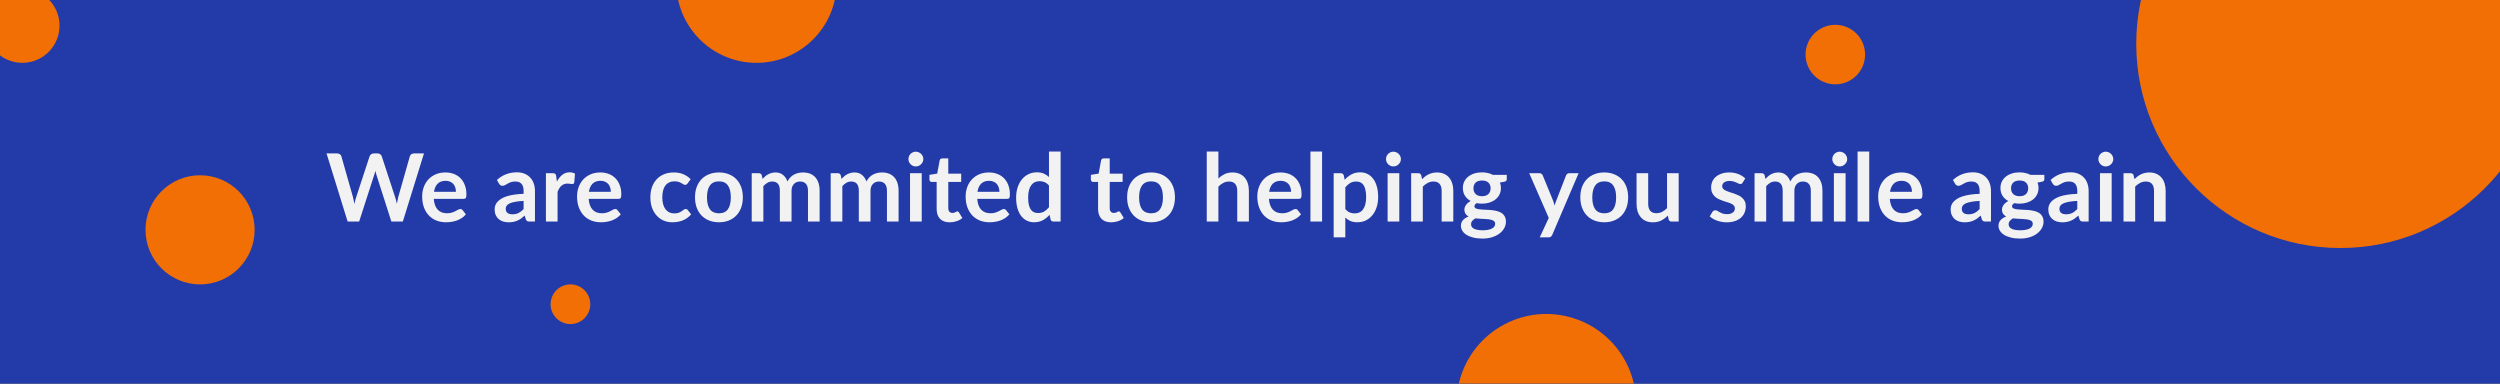 <svg width="1512" height="232" viewBox="0 0 1512 232" fill="none" xmlns="http://www.w3.org/2000/svg">
<rect x="0" y="0" width="1512" height="232" fill="#333333" stroke="none"/>
<g clip-path="url(#clip0_226_930)">
<rect width="1512" height="232" fill="#233BA9"/>
<circle cx="1415.5" cy="26.5" r="123.5" fill="#F16F04"/>
<circle cx="121" cy="139" r="33" fill="#F16F04"/>
<circle cx="457.5" cy="-10.5" r="48.5" fill="#F16F04"/>
<circle cx="1110" cy="33" r="18" fill="#F16F04"/>
<circle cx="13.5" cy="15.5" r="22.5" fill="#F16F04"/>
<circle cx="935.216" cy="244.216" r="54.322" transform="rotate(-25.057 935.216 244.216)" fill="#F16F04"/>
<path d="M256.423 92.789L243.626 134H236.701L227.695 105.842C227.448 105.158 227.22 104.322 227.011 103.334C226.897 103.809 226.783 104.255 226.669 104.673C226.555 105.091 226.431 105.481 226.298 105.842L217.207 134H210.253L197.485 92.789H203.897C204.562 92.789 205.113 92.951 205.55 93.273C206.006 93.578 206.31 93.996 206.462 94.528L213.473 119.18C213.625 119.788 213.768 120.453 213.901 121.175C214.053 121.878 214.205 122.619 214.357 123.398C214.509 122.6 214.67 121.849 214.841 121.146C215.031 120.443 215.231 119.788 215.44 119.18L223.534 94.528C223.686 94.091 223.98 93.692 224.417 93.331C224.873 92.969 225.424 92.789 226.07 92.789H228.322C228.987 92.789 229.528 92.951 229.946 93.273C230.364 93.597 230.678 94.014 230.887 94.528L238.952 119.18C239.351 120.358 239.712 121.716 240.035 123.255C240.282 121.754 240.558 120.396 240.862 119.18L247.873 94.528C247.987 94.052 248.272 93.644 248.728 93.302C249.203 92.96 249.763 92.789 250.409 92.789H256.423ZM275.759 116.016C275.759 115.104 275.626 114.249 275.36 113.451C275.113 112.634 274.733 111.922 274.22 111.314C273.707 110.706 273.051 110.231 272.253 109.889C271.474 109.528 270.562 109.347 269.517 109.347C267.484 109.347 265.879 109.927 264.701 111.086C263.542 112.245 262.801 113.888 262.478 116.016H275.759ZM262.335 120.263C262.449 121.764 262.715 123.065 263.133 124.167C263.551 125.25 264.102 126.153 264.786 126.875C265.47 127.578 266.278 128.11 267.209 128.471C268.159 128.813 269.204 128.984 270.344 128.984C271.484 128.984 272.462 128.851 273.279 128.585C274.115 128.319 274.837 128.024 275.445 127.701C276.072 127.378 276.614 127.084 277.07 126.818C277.545 126.552 278.001 126.419 278.438 126.419C279.027 126.419 279.464 126.637 279.749 127.074L281.772 129.639C280.993 130.551 280.119 131.321 279.15 131.948C278.181 132.556 277.165 133.05 276.101 133.43C275.056 133.791 273.982 134.048 272.88 134.2C271.797 134.352 270.743 134.428 269.717 134.428C267.684 134.428 265.793 134.095 264.045 133.43C262.297 132.746 260.777 131.748 259.485 130.438C258.193 129.107 257.177 127.473 256.436 125.535C255.695 123.578 255.324 121.317 255.324 118.752C255.324 116.757 255.647 114.886 256.293 113.138C256.939 111.371 257.861 109.841 259.058 108.549C260.274 107.238 261.746 106.203 263.475 105.443C265.223 104.683 267.19 104.303 269.375 104.303C271.218 104.303 272.918 104.597 274.476 105.186C276.034 105.775 277.374 106.64 278.495 107.78C279.616 108.901 280.49 110.288 281.117 111.941C281.763 113.575 282.086 115.446 282.086 117.555C282.086 118.619 281.972 119.341 281.744 119.721C281.516 120.082 281.079 120.263 280.433 120.263H262.335ZM316.676 121.517C314.643 121.612 312.933 121.792 311.546 122.058C310.159 122.305 309.047 122.628 308.211 123.027C307.375 123.426 306.777 123.892 306.416 124.424C306.055 124.956 305.874 125.535 305.874 126.162C305.874 127.397 306.235 128.281 306.957 128.813C307.698 129.345 308.658 129.611 309.836 129.611C311.28 129.611 312.524 129.354 313.569 128.841C314.633 128.309 315.669 127.511 316.676 126.447V121.517ZM300.545 108.834C303.908 105.756 307.955 104.217 312.686 104.217C314.396 104.217 315.925 104.502 317.274 105.072C318.623 105.623 319.763 106.402 320.694 107.409C321.625 108.397 322.328 109.585 322.803 110.972C323.297 112.359 323.544 113.879 323.544 115.532V134H320.352C319.687 134 319.174 133.905 318.813 133.715C318.452 133.506 318.167 133.097 317.958 132.489L317.331 130.38C316.59 131.045 315.868 131.634 315.165 132.147C314.462 132.641 313.731 133.059 312.971 133.401C312.211 133.743 311.394 134 310.52 134.171C309.665 134.361 308.715 134.456 307.67 134.456C306.435 134.456 305.295 134.295 304.25 133.971C303.205 133.629 302.302 133.126 301.542 132.461C300.782 131.796 300.193 130.969 299.775 129.981C299.357 128.993 299.148 127.844 299.148 126.533C299.148 125.792 299.272 125.06 299.519 124.338C299.766 123.597 300.165 122.894 300.716 122.229C301.286 121.564 302.017 120.937 302.91 120.348C303.803 119.759 304.896 119.246 306.188 118.809C307.499 118.372 309.019 118.021 310.748 117.755C312.477 117.47 314.453 117.299 316.676 117.242V115.532C316.676 113.575 316.258 112.131 315.422 111.2C314.586 110.25 313.379 109.775 311.802 109.775C310.662 109.775 309.712 109.908 308.952 110.174C308.211 110.44 307.556 110.744 306.986 111.086C306.416 111.409 305.893 111.703 305.418 111.969C304.962 112.235 304.449 112.368 303.879 112.368C303.385 112.368 302.967 112.245 302.625 111.998C302.283 111.732 302.008 111.428 301.799 111.086L300.545 108.834ZM336.815 109.832C337.727 108.084 338.81 106.716 340.064 105.728C341.318 104.721 342.8 104.217 344.51 104.217C345.859 104.217 346.942 104.512 347.759 105.101L347.303 110.373C347.208 110.715 347.065 110.962 346.875 111.114C346.704 111.247 346.467 111.314 346.163 111.314C345.878 111.314 345.45 111.266 344.88 111.171C344.329 111.076 343.788 111.029 343.256 111.029C342.477 111.029 341.783 111.143 341.175 111.371C340.567 111.599 340.016 111.931 339.522 112.368C339.047 112.786 338.62 113.299 338.24 113.907C337.879 114.515 337.537 115.209 337.214 115.988V134H330.174V104.759H334.307C335.029 104.759 335.532 104.892 335.817 105.158C336.102 105.405 336.292 105.861 336.387 106.526L336.815 109.832ZM369.441 116.016C369.441 115.104 369.308 114.249 369.042 113.451C368.795 112.634 368.415 111.922 367.902 111.314C367.389 110.706 366.734 110.231 365.936 109.889C365.157 109.528 364.245 109.347 363.2 109.347C361.167 109.347 359.561 109.927 358.383 111.086C357.224 112.245 356.483 113.888 356.16 116.016H369.441ZM356.018 120.263C356.132 121.764 356.398 123.065 356.816 124.167C357.234 125.25 357.785 126.153 358.469 126.875C359.153 127.578 359.96 128.11 360.891 128.471C361.841 128.813 362.886 128.984 364.026 128.984C365.166 128.984 366.145 128.851 366.962 128.585C367.798 128.319 368.52 128.024 369.128 127.701C369.755 127.378 370.296 127.084 370.752 126.818C371.227 126.552 371.683 126.419 372.12 126.419C372.709 126.419 373.146 126.637 373.431 127.074L375.455 129.639C374.676 130.551 373.802 131.321 372.833 131.948C371.864 132.556 370.847 133.05 369.783 133.43C368.738 133.791 367.665 134.048 366.563 134.2C365.48 134.352 364.425 134.428 363.399 134.428C361.366 134.428 359.476 134.095 357.728 133.43C355.98 132.746 354.46 131.748 353.168 130.438C351.876 129.107 350.859 127.473 350.118 125.535C349.377 123.578 349.007 121.317 349.007 118.752C349.007 116.757 349.33 114.886 349.976 113.138C350.622 111.371 351.543 109.841 352.74 108.549C353.956 107.238 355.429 106.203 357.158 105.443C358.906 104.683 360.872 104.303 363.057 104.303C364.9 104.303 366.601 104.597 368.159 105.186C369.717 105.775 371.056 106.64 372.177 107.78C373.298 108.901 374.172 110.288 374.799 111.941C375.445 113.575 375.768 115.446 375.768 117.555C375.768 118.619 375.654 119.341 375.426 119.721C375.198 120.082 374.761 120.263 374.115 120.263H356.018ZM415.859 110.943C415.65 111.209 415.441 111.418 415.232 111.57C415.042 111.722 414.757 111.798 414.377 111.798C414.016 111.798 413.665 111.694 413.323 111.485C412.981 111.257 412.572 111.01 412.097 110.744C411.622 110.459 411.052 110.212 410.387 110.003C409.741 109.775 408.934 109.661 407.965 109.661C406.73 109.661 405.647 109.889 404.716 110.345C403.785 110.782 403.006 111.418 402.379 112.254C401.771 113.09 401.315 114.107 401.011 115.304C400.707 116.482 400.555 117.821 400.555 119.322C400.555 120.88 400.716 122.267 401.039 123.483C401.381 124.699 401.866 125.725 402.493 126.561C403.12 127.378 403.88 128.005 404.773 128.442C405.666 128.86 406.673 129.069 407.794 129.069C408.915 129.069 409.817 128.936 410.501 128.67C411.204 128.385 411.793 128.081 412.268 127.758C412.743 127.416 413.152 127.112 413.494 126.846C413.855 126.561 414.254 126.419 414.691 126.419C415.261 126.419 415.688 126.637 415.973 127.074L417.997 129.639C417.218 130.551 416.372 131.321 415.46 131.948C414.548 132.556 413.598 133.05 412.61 133.43C411.641 133.791 410.634 134.048 409.589 134.2C408.563 134.352 407.537 134.428 406.511 134.428C404.706 134.428 403.006 134.095 401.41 133.43C399.814 132.746 398.417 131.758 397.22 130.466C396.023 129.174 395.073 127.597 394.37 125.735C393.686 123.854 393.344 121.716 393.344 119.322C393.344 117.175 393.648 115.19 394.256 113.366C394.883 111.523 395.795 109.936 396.992 108.606C398.189 107.257 399.671 106.203 401.438 105.443C403.205 104.683 405.238 104.303 407.537 104.303C409.722 104.303 411.632 104.654 413.266 105.358C414.919 106.06 416.401 107.067 417.712 108.378L415.859 110.943ZM434.848 104.303C437.014 104.303 438.98 104.654 440.747 105.358C442.533 106.06 444.053 107.058 445.307 108.35C446.58 109.642 447.559 111.219 448.243 113.081C448.927 114.943 449.269 117.023 449.269 119.322C449.269 121.64 448.927 123.73 448.243 125.592C447.559 127.454 446.58 129.041 445.307 130.352C444.053 131.663 442.533 132.67 440.747 133.373C438.98 134.076 437.014 134.428 434.848 134.428C432.663 134.428 430.677 134.076 428.891 133.373C427.105 132.67 425.576 131.663 424.303 130.352C423.049 129.041 422.07 127.454 421.367 125.592C420.683 123.73 420.341 121.64 420.341 119.322C420.341 117.023 420.683 114.943 421.367 113.081C422.07 111.219 423.049 109.642 424.303 108.35C425.576 107.058 427.105 106.06 428.891 105.358C430.677 104.654 432.663 104.303 434.848 104.303ZM434.848 129.012C437.28 129.012 439.075 128.195 440.234 126.561C441.412 124.927 442.001 122.533 442.001 119.379C442.001 116.225 441.412 113.822 440.234 112.169C439.075 110.516 437.28 109.689 434.848 109.689C432.378 109.689 430.544 110.525 429.347 112.197C428.169 113.85 427.58 116.244 427.58 119.379C427.58 122.514 428.169 124.908 429.347 126.561C430.544 128.195 432.378 129.012 434.848 129.012ZM454.639 134V104.759H458.943C459.855 104.759 460.453 105.186 460.738 106.041L461.194 108.207C461.707 107.637 462.239 107.115 462.79 106.64C463.36 106.165 463.959 105.756 464.586 105.414C465.232 105.072 465.916 104.806 466.638 104.616C467.379 104.407 468.186 104.303 469.06 104.303C470.903 104.303 472.414 104.806 473.592 105.813C474.789 106.801 475.682 108.122 476.271 109.775C476.727 108.806 477.297 107.979 477.981 107.295C478.665 106.592 479.415 106.022 480.232 105.585C481.049 105.148 481.914 104.825 482.826 104.616C483.757 104.407 484.688 104.303 485.619 104.303C487.234 104.303 488.668 104.55 489.922 105.044C491.176 105.538 492.231 106.26 493.086 107.21C493.941 108.16 494.587 109.319 495.024 110.687C495.48 112.055 495.708 113.622 495.708 115.389V134H488.668V115.389C488.668 113.527 488.26 112.131 487.443 111.2C486.626 110.25 485.429 109.775 483.852 109.775C483.13 109.775 482.455 109.898 481.828 110.145C481.22 110.392 480.679 110.753 480.204 111.228C479.748 111.684 479.387 112.264 479.121 112.967C478.855 113.67 478.722 114.477 478.722 115.389V134H471.654V115.389C471.654 113.432 471.255 112.007 470.457 111.114C469.678 110.221 468.528 109.775 467.008 109.775C465.982 109.775 465.023 110.031 464.13 110.544C463.256 111.038 462.439 111.722 461.679 112.596V134H454.639ZM502.399 134V104.759H506.702C507.614 104.759 508.213 105.186 508.498 106.041L508.954 108.207C509.467 107.637 509.999 107.115 510.55 106.64C511.12 106.165 511.718 105.756 512.345 105.414C512.991 105.072 513.675 104.806 514.397 104.616C515.138 104.407 515.946 104.303 516.82 104.303C518.663 104.303 520.173 104.806 521.351 105.813C522.548 106.801 523.441 108.122 524.03 109.775C524.486 108.806 525.056 107.979 525.74 107.295C526.424 106.592 527.175 106.022 527.992 105.585C528.809 105.148 529.673 104.825 530.585 104.616C531.516 104.407 532.447 104.303 533.378 104.303C534.993 104.303 536.428 104.55 537.682 105.044C538.936 105.538 539.99 106.26 540.845 107.21C541.7 108.16 542.346 109.319 542.783 110.687C543.239 112.055 543.467 113.622 543.467 115.389V134H536.428V115.389C536.428 113.527 536.019 112.131 535.202 111.2C534.385 110.25 533.188 109.775 531.611 109.775C530.889 109.775 530.215 109.898 529.588 110.145C528.98 110.392 528.438 110.753 527.963 111.228C527.507 111.684 527.146 112.264 526.88 112.967C526.614 113.67 526.481 114.477 526.481 115.389V134H519.413V115.389C519.413 113.432 519.014 112.007 518.216 111.114C517.437 110.221 516.288 109.775 514.768 109.775C513.742 109.775 512.782 110.031 511.889 110.544C511.015 111.038 510.198 111.722 509.438 112.596V134H502.399ZM557.455 104.759V134H550.387V104.759H557.455ZM558.424 96.237C558.424 96.846 558.3 97.415 558.053 97.948C557.806 98.48 557.474 98.945 557.056 99.344C556.657 99.743 556.182 100.066 555.631 100.313C555.08 100.541 554.491 100.655 553.864 100.655C553.256 100.655 552.676 100.541 552.125 100.313C551.593 100.066 551.128 99.743 550.729 99.344C550.33 98.945 550.007 98.48 549.76 97.948C549.532 97.415 549.418 96.846 549.418 96.237C549.418 95.611 549.532 95.022 549.76 94.471C550.007 93.919 550.33 93.445 550.729 93.046C551.128 92.647 551.593 92.333 552.125 92.105C552.676 91.858 553.256 91.734 553.864 91.734C554.491 91.734 555.08 91.858 555.631 92.105C556.182 92.333 556.657 92.647 557.056 93.046C557.474 93.445 557.806 93.919 558.053 94.471C558.3 95.022 558.424 95.611 558.424 96.237ZM574.378 134.456C571.832 134.456 569.875 133.743 568.507 132.318C567.158 130.874 566.484 128.889 566.484 126.362V110.031H563.491C563.111 110.031 562.788 109.908 562.522 109.661C562.256 109.414 562.123 109.043 562.123 108.549V105.756L566.826 104.987L568.308 97.007C568.403 96.627 568.583 96.332 568.849 96.124C569.115 95.915 569.457 95.81 569.875 95.81H573.523V105.015H581.332V110.031H573.523V125.877C573.523 126.789 573.742 127.502 574.179 128.015C574.635 128.528 575.252 128.784 576.031 128.784C576.468 128.784 576.829 128.737 577.114 128.642C577.418 128.528 577.675 128.414 577.884 128.3C578.112 128.186 578.311 128.081 578.482 127.986C578.653 127.872 578.824 127.815 578.995 127.815C579.204 127.815 579.375 127.872 579.508 127.986C579.641 128.081 579.784 128.233 579.936 128.442L582.045 131.862C581.019 132.717 579.841 133.363 578.511 133.8C577.181 134.238 575.803 134.456 574.378 134.456ZM604.455 116.016C604.455 115.104 604.322 114.249 604.056 113.451C603.809 112.634 603.429 111.922 602.916 111.314C602.403 110.706 601.748 110.231 600.95 109.889C600.171 109.528 599.259 109.347 598.214 109.347C596.181 109.347 594.575 109.927 593.397 111.086C592.238 112.245 591.497 113.888 591.174 116.016H604.455ZM591.032 120.263C591.146 121.764 591.412 123.065 591.83 124.167C592.248 125.25 592.799 126.153 593.483 126.875C594.167 127.578 594.974 128.11 595.905 128.471C596.855 128.813 597.9 128.984 599.04 128.984C600.18 128.984 601.159 128.851 601.976 128.585C602.812 128.319 603.534 128.024 604.142 127.701C604.769 127.378 605.31 127.084 605.766 126.818C606.241 126.552 606.697 126.419 607.134 126.419C607.723 126.419 608.16 126.637 608.445 127.074L610.469 129.639C609.69 130.551 608.816 131.321 607.847 131.948C606.878 132.556 605.861 133.05 604.797 133.43C603.752 133.791 602.679 134.048 601.577 134.2C600.494 134.352 599.439 134.428 598.413 134.428C596.38 134.428 594.49 134.095 592.742 133.43C590.994 132.746 589.474 131.748 588.182 130.438C586.89 129.107 585.873 127.473 585.132 125.535C584.391 123.578 584.021 121.317 584.021 118.752C584.021 116.757 584.344 114.886 584.99 113.138C585.636 111.371 586.557 109.841 587.754 108.549C588.97 107.238 590.443 106.203 592.172 105.443C593.92 104.683 595.886 104.303 598.071 104.303C599.914 104.303 601.615 104.597 603.173 105.186C604.731 105.775 606.07 106.64 607.191 107.78C608.312 108.901 609.186 110.288 609.813 111.941C610.459 113.575 610.782 115.446 610.782 117.555C610.782 118.619 610.668 119.341 610.44 119.721C610.212 120.082 609.775 120.263 609.129 120.263H591.032ZM634.419 112.226C633.621 111.257 632.747 110.573 631.797 110.174C630.866 109.775 629.859 109.575 628.776 109.575C627.712 109.575 626.752 109.775 625.897 110.174C625.042 110.573 624.311 111.181 623.703 111.998C623.095 112.796 622.629 113.822 622.306 115.076C621.983 116.311 621.822 117.774 621.822 119.465C621.822 121.175 621.955 122.628 622.221 123.825C622.506 125.003 622.905 125.972 623.418 126.732C623.931 127.473 624.558 128.015 625.299 128.357C626.04 128.68 626.866 128.841 627.778 128.841C629.241 128.841 630.486 128.537 631.512 127.929C632.538 127.321 633.507 126.457 634.419 125.336V112.226ZM641.458 91.649V134H637.155C636.224 134 635.635 133.572 635.388 132.717L634.789 129.896C633.611 131.245 632.253 132.337 630.714 133.173C629.194 134.01 627.417 134.428 625.384 134.428C623.788 134.428 622.325 134.095 620.995 133.43C619.665 132.765 618.516 131.805 617.547 130.551C616.597 129.278 615.856 127.711 615.324 125.849C614.811 123.987 614.554 121.859 614.554 119.465C614.554 117.299 614.849 115.285 615.438 113.423C616.027 111.561 616.872 109.946 617.974 108.578C619.076 107.21 620.397 106.146 621.936 105.386C623.475 104.607 625.204 104.217 627.123 104.217C628.757 104.217 630.153 104.474 631.312 104.987C632.471 105.5 633.507 106.193 634.419 107.067V91.649H641.458ZM672.013 134.456C669.467 134.456 667.51 133.743 666.142 132.318C664.793 130.874 664.119 128.889 664.119 126.362V110.031H661.126C660.746 110.031 660.423 109.908 660.157 109.661C659.891 109.414 659.758 109.043 659.758 108.549V105.756L664.461 104.987L665.943 97.007C666.038 96.627 666.218 96.332 666.484 96.124C666.75 95.915 667.092 95.81 667.51 95.81H671.158V105.015H678.967V110.031H671.158V125.877C671.158 126.789 671.377 127.502 671.814 128.015C672.27 128.528 672.887 128.784 673.666 128.784C674.103 128.784 674.464 128.737 674.749 128.642C675.053 128.528 675.31 128.414 675.519 128.3C675.747 128.186 675.946 128.081 676.117 127.986C676.288 127.872 676.459 127.815 676.63 127.815C676.839 127.815 677.01 127.872 677.143 127.986C677.276 128.081 677.419 128.233 677.571 128.442L679.68 131.862C678.654 132.717 677.476 133.363 676.146 133.8C674.816 134.238 673.438 134.456 672.013 134.456ZM696.19 104.303C698.356 104.303 700.323 104.654 702.09 105.358C703.876 106.06 705.396 107.058 706.65 108.35C707.923 109.642 708.901 111.219 709.585 113.081C710.269 114.943 710.611 117.023 710.611 119.322C710.611 121.64 710.269 123.73 709.585 125.592C708.901 127.454 707.923 129.041 706.65 130.352C705.396 131.663 703.876 132.67 702.09 133.373C700.323 134.076 698.356 134.428 696.19 134.428C694.005 134.428 692.02 134.076 690.234 133.373C688.448 132.67 686.918 131.663 685.645 130.352C684.391 129.041 683.413 127.454 682.71 125.592C682.026 123.73 681.684 121.64 681.684 119.322C681.684 117.023 682.026 114.943 682.71 113.081C683.413 111.219 684.391 109.642 685.645 108.35C686.918 107.058 688.448 106.06 690.234 105.358C692.02 104.654 694.005 104.303 696.19 104.303ZM696.19 129.012C698.622 129.012 700.418 128.195 701.577 126.561C702.755 124.927 703.344 122.533 703.344 119.379C703.344 116.225 702.755 113.822 701.577 112.169C700.418 110.516 698.622 109.689 696.19 109.689C693.72 109.689 691.887 110.525 690.69 112.197C689.512 113.85 688.923 116.244 688.923 119.379C688.923 122.514 689.512 124.908 690.69 126.561C691.887 128.195 693.72 129.012 696.19 129.012ZM736.882 107.894C738.022 106.83 739.276 105.965 740.644 105.3C742.012 104.635 743.617 104.303 745.46 104.303C747.056 104.303 748.472 104.578 749.707 105.129C750.942 105.661 751.968 106.421 752.785 107.409C753.621 108.378 754.248 109.547 754.666 110.915C755.103 112.264 755.321 113.755 755.321 115.389V134H748.282V115.389C748.282 113.603 747.873 112.226 747.056 111.257C746.239 110.269 744.995 109.775 743.323 109.775C742.107 109.775 740.967 110.05 739.903 110.601C738.839 111.152 737.832 111.903 736.882 112.853V134H729.842V91.649H736.882V107.894ZM780.855 116.016C780.855 115.104 780.722 114.249 780.456 113.451C780.209 112.634 779.829 111.922 779.316 111.314C778.803 110.706 778.147 110.231 777.349 109.889C776.57 109.528 775.658 109.347 774.613 109.347C772.58 109.347 770.975 109.927 769.797 111.086C768.638 112.245 767.897 113.888 767.574 116.016H780.855ZM767.431 120.263C767.545 121.764 767.811 123.065 768.229 124.167C768.647 125.25 769.198 126.153 769.882 126.875C770.566 127.578 771.374 128.11 772.305 128.471C773.255 128.813 774.3 128.984 775.44 128.984C776.58 128.984 777.558 128.851 778.375 128.585C779.211 128.319 779.933 128.024 780.541 127.701C781.168 127.378 781.71 127.084 782.166 126.818C782.641 126.552 783.097 126.419 783.534 126.419C784.123 126.419 784.56 126.637 784.845 127.074L786.868 129.639C786.089 130.551 785.215 131.321 784.246 131.948C783.277 132.556 782.261 133.05 781.197 133.43C780.152 133.791 779.078 134.048 777.976 134.2C776.893 134.352 775.839 134.428 774.813 134.428C772.78 134.428 770.889 134.095 769.141 133.43C767.393 132.746 765.873 131.748 764.581 130.438C763.289 129.107 762.273 127.473 761.532 125.535C760.791 123.578 760.42 121.317 760.42 118.752C760.42 116.757 760.743 114.886 761.389 113.138C762.035 111.371 762.957 109.841 764.154 108.549C765.37 107.238 766.842 106.203 768.571 105.443C770.319 104.683 772.286 104.303 774.471 104.303C776.314 104.303 778.014 104.597 779.572 105.186C781.13 105.775 782.47 106.64 783.591 107.78C784.712 108.901 785.586 110.288 786.213 111.941C786.859 113.575 787.182 115.446 787.182 117.555C787.182 118.619 787.068 119.341 786.84 119.721C786.612 120.082 786.175 120.263 785.529 120.263H767.431ZM799.589 91.649V134H792.55V91.649H799.589ZM813.642 126.419C814.44 127.388 815.305 128.072 816.236 128.471C817.186 128.87 818.212 129.069 819.314 129.069C820.378 129.069 821.337 128.87 822.192 128.471C823.047 128.072 823.769 127.464 824.358 126.647C824.966 125.83 825.432 124.804 825.755 123.569C826.078 122.315 826.239 120.842 826.239 119.151C826.239 117.441 826.097 115.997 825.812 114.819C825.546 113.622 825.156 112.653 824.643 111.912C824.13 111.171 823.503 110.63 822.762 110.288C822.04 109.946 821.214 109.775 820.283 109.775C818.82 109.775 817.575 110.088 816.549 110.715C815.523 111.323 814.554 112.188 813.642 113.309V126.419ZM813.272 108.749C814.469 107.4 815.827 106.307 817.347 105.471C818.867 104.635 820.653 104.217 822.705 104.217C824.301 104.217 825.755 104.55 827.066 105.215C828.396 105.88 829.536 106.849 830.486 108.122C831.455 109.376 832.196 110.934 832.709 112.796C833.241 114.639 833.507 116.757 833.507 119.151C833.507 121.336 833.212 123.36 832.623 125.222C832.034 127.084 831.189 128.699 830.087 130.067C829.004 131.435 827.683 132.509 826.125 133.287C824.586 134.048 822.857 134.428 820.938 134.428C819.304 134.428 817.908 134.181 816.749 133.686C815.59 133.173 814.554 132.47 813.642 131.577V143.548H806.603V104.759H810.906C811.818 104.759 812.417 105.186 812.702 106.041L813.272 108.749ZM846.295 104.759V134H839.227V104.759H846.295ZM847.264 96.237C847.264 96.846 847.141 97.415 846.894 97.948C846.647 98.48 846.314 98.945 845.896 99.344C845.497 99.743 845.022 100.066 844.471 100.313C843.92 100.541 843.331 100.655 842.704 100.655C842.096 100.655 841.517 100.541 840.966 100.313C840.434 100.066 839.968 99.743 839.569 99.344C839.17 98.945 838.847 98.48 838.6 97.948C838.372 97.415 838.258 96.846 838.258 96.237C838.258 95.611 838.372 95.022 838.6 94.471C838.847 93.919 839.17 93.445 839.569 93.046C839.968 92.647 840.434 92.333 840.966 92.105C841.517 91.858 842.096 91.734 842.704 91.734C843.331 91.734 843.92 91.858 844.471 92.105C845.022 92.333 845.497 92.647 845.896 93.046C846.314 93.445 846.647 93.919 846.894 94.471C847.141 95.022 847.264 95.611 847.264 96.237ZM860.056 108.35C860.645 107.761 861.262 107.219 861.908 106.725C862.573 106.212 863.267 105.785 863.989 105.443C864.73 105.082 865.518 104.806 866.354 104.616C867.19 104.407 868.102 104.303 869.09 104.303C870.686 104.303 872.102 104.578 873.337 105.129C874.572 105.661 875.598 106.421 876.415 107.409C877.251 108.378 877.878 109.547 878.296 110.915C878.733 112.264 878.951 113.755 878.951 115.389V134H871.912V115.389C871.912 113.603 871.503 112.226 870.686 111.257C869.869 110.269 868.625 109.775 866.953 109.775C865.737 109.775 864.597 110.05 863.533 110.601C862.469 111.152 861.462 111.903 860.512 112.853V134H853.472V104.759H857.776C858.688 104.759 859.286 105.186 859.571 106.041L860.056 108.35ZM896.333 118.667C897.207 118.667 897.967 118.553 898.613 118.325C899.259 118.078 899.791 117.745 900.209 117.327C900.646 116.909 900.969 116.406 901.178 115.817C901.406 115.228 901.52 114.582 901.52 113.879C901.52 112.435 901.083 111.295 900.209 110.459C899.354 109.604 898.062 109.176 896.333 109.176C894.604 109.176 893.303 109.604 892.429 110.459C891.574 111.295 891.146 112.435 891.146 113.879C891.146 114.563 891.251 115.199 891.46 115.788C891.688 116.377 892.011 116.89 892.429 117.327C892.866 117.745 893.407 118.078 894.053 118.325C894.718 118.553 895.478 118.667 896.333 118.667ZM904.285 135.311C904.285 134.741 904.114 134.276 903.772 133.914C903.43 133.553 902.964 133.278 902.375 133.088C901.786 132.879 901.093 132.727 900.295 132.632C899.516 132.537 898.68 132.47 897.787 132.432C896.913 132.375 896.001 132.328 895.051 132.29C894.12 132.252 893.208 132.176 892.315 132.062C891.536 132.499 890.899 133.012 890.405 133.601C889.93 134.19 889.693 134.874 889.693 135.653C889.693 136.166 889.816 136.641 890.063 137.078C890.329 137.534 890.738 137.924 891.289 138.247C891.859 138.57 892.59 138.817 893.483 138.988C894.376 139.178 895.469 139.273 896.761 139.273C898.072 139.273 899.202 139.168 900.152 138.959C901.102 138.769 901.881 138.494 902.489 138.133C903.116 137.791 903.572 137.373 903.857 136.879C904.142 136.404 904.285 135.881 904.285 135.311ZM911.296 105.756V108.378C911.296 109.214 910.792 109.727 909.785 109.917L907.163 110.402C907.562 111.409 907.762 112.511 907.762 113.708C907.762 115.152 907.467 116.463 906.878 117.641C906.308 118.8 905.51 119.788 904.484 120.605C903.458 121.422 902.242 122.058 900.836 122.514C899.449 122.951 897.948 123.17 896.333 123.17C895.763 123.17 895.212 123.141 894.68 123.084C894.148 123.027 893.626 122.951 893.113 122.856C892.201 123.407 891.745 124.025 891.745 124.709C891.745 125.298 892.011 125.735 892.543 126.02C893.094 126.286 893.816 126.476 894.709 126.59C895.602 126.704 896.618 126.78 897.758 126.818C898.898 126.837 900.067 126.894 901.264 126.989C902.461 127.084 903.629 127.255 904.769 127.502C905.909 127.73 906.926 128.1 907.819 128.613C908.712 129.126 909.424 129.829 909.956 130.722C910.507 131.596 910.783 132.727 910.783 134.114C910.783 135.406 910.46 136.66 909.814 137.876C909.187 139.092 908.265 140.175 907.049 141.125C905.852 142.075 904.37 142.835 902.603 143.405C900.855 143.994 898.86 144.289 896.618 144.289C894.414 144.289 892.495 144.07 890.861 143.633C889.227 143.215 887.869 142.645 886.786 141.923C885.703 141.22 884.895 140.403 884.363 139.472C883.831 138.541 883.565 137.572 883.565 136.565C883.565 135.197 883.974 134.057 884.791 133.145C885.627 132.214 886.767 131.473 888.211 130.922C887.432 130.523 886.814 129.991 886.358 129.326C885.902 128.661 885.674 127.787 885.674 126.704C885.674 126.267 885.75 125.82 885.902 125.364C886.073 124.889 886.311 124.424 886.615 123.968C886.938 123.512 887.337 123.084 887.812 122.685C888.287 122.267 888.847 121.897 889.493 121.574C888.011 120.776 886.843 119.712 885.988 118.382C885.152 117.052 884.734 115.494 884.734 113.708C884.734 112.264 885.019 110.962 885.589 109.803C886.178 108.625 886.985 107.628 888.011 106.811C889.056 105.975 890.282 105.338 891.688 104.901C893.113 104.464 894.661 104.246 896.333 104.246C897.587 104.246 898.765 104.379 899.867 104.645C900.969 104.892 901.976 105.262 902.888 105.756H911.296ZM954.735 104.759L938.804 142.037C938.595 142.531 938.319 142.902 937.977 143.149C937.654 143.415 937.151 143.548 936.467 143.548H931.223L936.695 131.805L924.867 104.759H931.052C931.603 104.759 932.03 104.892 932.334 105.158C932.657 105.424 932.895 105.728 933.047 106.07L939.26 121.232C939.469 121.745 939.64 122.258 939.773 122.771C939.925 123.284 940.067 123.806 940.2 124.338C940.371 123.806 940.542 123.284 940.713 122.771C940.884 122.239 941.074 121.716 941.283 121.203L947.154 106.07C947.306 105.69 947.553 105.376 947.895 105.129C948.256 104.882 948.655 104.759 949.092 104.759H954.735ZM970.28 104.303C972.446 104.303 974.413 104.654 976.18 105.358C977.966 106.06 979.486 107.058 980.74 108.35C982.013 109.642 982.991 111.219 983.675 113.081C984.359 114.943 984.701 117.023 984.701 119.322C984.701 121.64 984.359 123.73 983.675 125.592C982.991 127.454 982.013 129.041 980.74 130.352C979.486 131.663 977.966 132.67 976.18 133.373C974.413 134.076 972.446 134.428 970.28 134.428C968.095 134.428 966.11 134.076 964.324 133.373C962.538 132.67 961.008 131.663 959.735 130.352C958.481 129.041 957.503 127.454 956.8 125.592C956.116 123.73 955.774 121.64 955.774 119.322C955.774 117.023 956.116 114.943 956.8 113.081C957.503 111.219 958.481 109.642 959.735 108.35C961.008 107.058 962.538 106.06 964.324 105.358C966.11 104.654 968.095 104.303 970.28 104.303ZM970.28 129.012C972.712 129.012 974.508 128.195 975.667 126.561C976.845 124.927 977.434 122.533 977.434 119.379C977.434 116.225 976.845 113.822 975.667 112.169C974.508 110.516 972.712 109.689 970.28 109.689C967.81 109.689 965.977 110.525 964.78 112.197C963.602 113.85 963.013 116.244 963.013 119.379C963.013 122.514 963.602 124.908 964.78 126.561C965.977 128.195 967.81 129.012 970.28 129.012ZM1015.27 104.759V134H1010.96C1010.03 134 1009.44 133.572 1009.2 132.717L1008.71 130.38C1007.51 131.596 1006.19 132.584 1004.75 133.344C1003.31 134.085 1001.6 134.456 999.648 134.456C998.052 134.456 996.636 134.19 995.401 133.658C994.185 133.107 993.159 132.337 992.323 131.349C991.487 130.361 990.851 129.193 990.414 127.844C989.996 126.476 989.787 124.975 989.787 123.341V104.759H996.826V123.341C996.826 125.127 997.235 126.514 998.052 127.502C998.888 128.471 1000.13 128.955 1001.79 128.955C1003 128.955 1004.14 128.689 1005.21 128.157C1006.27 127.606 1007.28 126.856 1008.23 125.906V104.759H1015.27ZM1053.95 110.459C1053.76 110.763 1053.56 110.981 1053.35 111.114C1053.14 111.228 1052.87 111.285 1052.55 111.285C1052.21 111.285 1051.84 111.19 1051.44 111C1051.06 110.81 1050.61 110.601 1050.1 110.373C1049.59 110.126 1049 109.908 1048.33 109.718C1047.69 109.528 1046.92 109.433 1046.02 109.433C1044.64 109.433 1043.54 109.727 1042.75 110.316C1041.97 110.905 1041.58 111.675 1041.58 112.625C1041.58 113.252 1041.78 113.784 1042.18 114.221C1042.59 114.639 1043.14 115.009 1043.8 115.332C1044.48 115.655 1045.25 115.95 1046.11 116.216C1046.96 116.463 1047.83 116.738 1048.7 117.042C1049.6 117.346 1050.47 117.698 1051.32 118.097C1052.18 118.477 1052.94 118.971 1053.6 119.579C1054.29 120.168 1054.83 120.88 1055.23 121.716C1055.65 122.552 1055.86 123.559 1055.86 124.737C1055.86 126.143 1055.6 127.445 1055.09 128.642C1054.59 129.82 1053.85 130.846 1052.86 131.72C1051.88 132.575 1050.65 133.249 1049.19 133.743C1047.74 134.219 1046.07 134.456 1044.17 134.456C1043.16 134.456 1042.18 134.361 1041.21 134.171C1040.26 134 1039.34 133.753 1038.44 133.43C1037.57 133.107 1036.75 132.727 1035.99 132.29C1035.25 131.853 1034.6 131.378 1034.03 130.865L1035.65 128.186C1035.86 127.863 1036.11 127.616 1036.39 127.445C1036.68 127.274 1037.04 127.188 1037.47 127.188C1037.91 127.188 1038.32 127.312 1038.7 127.559C1039.1 127.806 1039.55 128.072 1040.07 128.357C1040.58 128.642 1041.18 128.908 1041.86 129.155C1042.57 129.402 1043.45 129.525 1044.51 129.525C1045.35 129.525 1046.06 129.43 1046.65 129.24C1047.26 129.031 1047.75 128.765 1048.13 128.442C1048.53 128.119 1048.82 127.749 1048.99 127.331C1049.18 126.894 1049.27 126.447 1049.27 125.991C1049.27 125.307 1049.06 124.747 1048.65 124.31C1048.25 123.873 1047.71 123.493 1047.02 123.17C1046.36 122.847 1045.59 122.562 1044.71 122.315C1043.86 122.049 1042.97 121.764 1042.06 121.46C1041.17 121.156 1040.29 120.804 1039.41 120.405C1038.56 119.987 1037.79 119.465 1037.1 118.838C1036.44 118.211 1035.9 117.441 1035.48 116.529C1035.08 115.617 1034.88 114.515 1034.88 113.223C1034.88 112.026 1035.12 110.886 1035.59 109.803C1036.07 108.72 1036.76 107.78 1037.67 106.982C1038.6 106.165 1039.75 105.519 1041.12 105.044C1042.51 104.55 1044.1 104.303 1045.91 104.303C1047.92 104.303 1049.76 104.635 1051.41 105.3C1053.06 105.965 1054.44 106.839 1055.54 107.922L1053.95 110.459ZM1061.15 134V104.759H1065.46C1066.37 104.759 1066.97 105.186 1067.25 106.041L1067.71 108.207C1068.22 107.637 1068.75 107.115 1069.31 106.64C1069.88 106.165 1070.47 105.756 1071.1 105.414C1071.75 105.072 1072.43 104.806 1073.15 104.616C1073.89 104.407 1074.7 104.303 1075.58 104.303C1077.42 104.303 1078.93 104.806 1080.11 105.813C1081.3 106.801 1082.2 108.122 1082.79 109.775C1083.24 108.806 1083.81 107.979 1084.5 107.295C1085.18 106.592 1085.93 106.022 1086.75 105.585C1087.56 105.148 1088.43 104.825 1089.34 104.616C1090.27 104.407 1091.2 104.303 1092.13 104.303C1093.75 104.303 1095.18 104.55 1096.44 105.044C1097.69 105.538 1098.75 106.26 1099.6 107.21C1100.46 108.16 1101.1 109.319 1101.54 110.687C1102 112.055 1102.22 113.622 1102.22 115.389V134H1095.18V115.389C1095.18 113.527 1094.78 112.131 1093.96 111.2C1093.14 110.25 1091.94 109.775 1090.37 109.775C1089.65 109.775 1088.97 109.898 1088.34 110.145C1087.74 110.392 1087.19 110.753 1086.72 111.228C1086.26 111.684 1085.9 112.264 1085.64 112.967C1085.37 113.67 1085.24 114.477 1085.24 115.389V134H1078.17V115.389C1078.17 113.432 1077.77 112.007 1076.97 111.114C1076.19 110.221 1075.04 109.775 1073.52 109.775C1072.5 109.775 1071.54 110.031 1070.65 110.544C1069.77 111.038 1068.95 111.722 1068.19 112.596V134H1061.15ZM1116.21 104.759V134H1109.14V104.759H1116.21ZM1117.18 96.237C1117.18 96.846 1117.06 97.415 1116.81 97.948C1116.56 98.48 1116.23 98.945 1115.81 99.344C1115.41 99.743 1114.94 100.066 1114.39 100.313C1113.84 100.541 1113.25 100.655 1112.62 100.655C1112.01 100.655 1111.43 100.541 1110.88 100.313C1110.35 100.066 1109.88 99.743 1109.48 99.344C1109.09 98.945 1108.76 98.48 1108.52 97.948C1108.29 97.415 1108.17 96.846 1108.17 96.237C1108.17 95.611 1108.29 95.022 1108.52 94.471C1108.76 93.919 1109.09 93.445 1109.48 93.046C1109.88 92.647 1110.35 92.333 1110.88 92.105C1111.43 91.858 1112.01 91.734 1112.62 91.734C1113.25 91.734 1113.84 91.858 1114.39 92.105C1114.94 92.333 1115.41 92.647 1115.81 93.046C1116.23 93.445 1116.56 93.919 1116.81 94.471C1117.06 95.022 1117.18 95.611 1117.18 96.237ZM1130.51 91.649V134H1123.47V91.649H1130.51ZM1156.36 116.016C1156.36 115.104 1156.23 114.249 1155.97 113.451C1155.72 112.634 1155.34 111.922 1154.83 111.314C1154.31 110.706 1153.66 110.231 1152.86 109.889C1152.08 109.528 1151.17 109.347 1150.12 109.347C1148.09 109.347 1146.48 109.927 1145.31 111.086C1144.15 112.245 1143.41 113.888 1143.08 116.016H1156.36ZM1142.94 120.263C1143.05 121.764 1143.32 123.065 1143.74 124.167C1144.16 125.25 1144.71 126.153 1145.39 126.875C1146.08 127.578 1146.88 128.11 1147.81 128.471C1148.76 128.813 1149.81 128.984 1150.95 128.984C1152.09 128.984 1153.07 128.851 1153.88 128.585C1154.72 128.319 1155.44 128.024 1156.05 127.701C1156.68 127.378 1157.22 127.084 1157.68 126.818C1158.15 126.552 1158.61 126.419 1159.04 126.419C1159.63 126.419 1160.07 126.637 1160.35 127.074L1162.38 129.639C1161.6 130.551 1160.72 131.321 1159.76 131.948C1158.79 132.556 1157.77 133.05 1156.71 133.43C1155.66 133.791 1154.59 134.048 1153.49 134.2C1152.4 134.352 1151.35 134.428 1150.32 134.428C1148.29 134.428 1146.4 134.095 1144.65 133.43C1142.9 132.746 1141.38 131.748 1140.09 130.438C1138.8 129.107 1137.78 127.473 1137.04 125.535C1136.3 123.578 1135.93 121.317 1135.93 118.752C1135.93 116.757 1136.25 114.886 1136.9 113.138C1137.54 111.371 1138.47 109.841 1139.66 108.549C1140.88 107.238 1142.35 106.203 1144.08 105.443C1145.83 104.683 1147.8 104.303 1149.98 104.303C1151.82 104.303 1153.52 104.597 1155.08 105.186C1156.64 105.775 1157.98 106.64 1159.1 107.78C1160.22 108.901 1161.1 110.288 1161.72 111.941C1162.37 113.575 1162.69 115.446 1162.69 117.555C1162.69 118.619 1162.58 119.341 1162.35 119.721C1162.12 120.082 1161.68 120.263 1161.04 120.263H1142.94ZM1197.28 121.517C1195.25 121.612 1193.54 121.792 1192.15 122.058C1190.76 122.305 1189.65 122.628 1188.82 123.027C1187.98 123.426 1187.38 123.892 1187.02 124.424C1186.66 124.956 1186.48 125.535 1186.48 126.162C1186.48 127.397 1186.84 128.281 1187.56 128.813C1188.3 129.345 1189.26 129.611 1190.44 129.611C1191.89 129.611 1193.13 129.354 1194.17 128.841C1195.24 128.309 1196.27 127.511 1197.28 126.447V121.517ZM1181.15 108.834C1184.51 105.756 1188.56 104.217 1193.29 104.217C1195 104.217 1196.53 104.502 1197.88 105.072C1199.23 105.623 1200.37 106.402 1201.3 107.409C1202.23 108.397 1202.93 109.585 1203.41 110.972C1203.9 112.359 1204.15 113.879 1204.15 115.532V134H1200.96C1200.29 134 1199.78 133.905 1199.42 133.715C1199.06 133.506 1198.77 133.097 1198.56 132.489L1197.94 130.38C1197.2 131.045 1196.47 131.634 1195.77 132.147C1195.07 132.641 1194.34 133.059 1193.58 133.401C1192.82 133.743 1192 134 1191.13 134.171C1190.27 134.361 1189.32 134.456 1188.28 134.456C1187.04 134.456 1185.9 134.295 1184.86 133.971C1183.81 133.629 1182.91 133.126 1182.15 132.461C1181.39 131.796 1180.8 130.969 1180.38 129.981C1179.96 128.993 1179.75 127.844 1179.75 126.533C1179.75 125.792 1179.88 125.06 1180.12 124.338C1180.37 123.597 1180.77 122.894 1181.32 122.229C1181.89 121.564 1182.62 120.937 1183.52 120.348C1184.41 119.759 1185.5 119.246 1186.79 118.809C1188.1 118.372 1189.62 118.021 1191.35 117.755C1193.08 117.47 1195.06 117.299 1197.28 117.242V115.532C1197.28 113.575 1196.86 112.131 1196.03 111.2C1195.19 110.25 1193.98 109.775 1192.41 109.775C1191.27 109.775 1190.32 109.908 1189.56 110.174C1188.82 110.44 1188.16 110.744 1187.59 111.086C1187.02 111.409 1186.5 111.703 1186.02 111.969C1185.57 112.235 1185.05 112.368 1184.48 112.368C1183.99 112.368 1183.57 112.245 1183.23 111.998C1182.89 111.732 1182.61 111.428 1182.4 111.086L1181.15 108.834ZM1221.47 118.667C1222.34 118.667 1223.1 118.553 1223.75 118.325C1224.39 118.078 1224.93 117.745 1225.34 117.327C1225.78 116.909 1226.1 116.406 1226.31 115.817C1226.54 115.228 1226.65 114.582 1226.65 113.879C1226.65 112.435 1226.22 111.295 1225.34 110.459C1224.49 109.604 1223.2 109.176 1221.47 109.176C1219.74 109.176 1218.44 109.604 1217.56 110.459C1216.71 111.295 1216.28 112.435 1216.28 113.879C1216.28 114.563 1216.38 115.199 1216.59 115.788C1216.82 116.377 1217.14 116.89 1217.56 117.327C1218 117.745 1218.54 118.078 1219.19 118.325C1219.85 118.553 1220.61 118.667 1221.47 118.667ZM1229.42 135.311C1229.42 134.741 1229.25 134.276 1228.91 133.914C1228.56 133.553 1228.1 133.278 1227.51 133.088C1226.92 132.879 1226.23 132.727 1225.43 132.632C1224.65 132.537 1223.81 132.47 1222.92 132.432C1222.05 132.375 1221.13 132.328 1220.18 132.29C1219.25 132.252 1218.34 132.176 1217.45 132.062C1216.67 132.499 1216.03 133.012 1215.54 133.601C1215.06 134.19 1214.83 134.874 1214.83 135.653C1214.83 136.166 1214.95 136.641 1215.2 137.078C1215.46 137.534 1215.87 137.924 1216.42 138.247C1216.99 138.57 1217.72 138.817 1218.62 138.988C1219.51 139.178 1220.6 139.273 1221.89 139.273C1223.21 139.273 1224.34 139.168 1225.29 138.959C1226.24 138.769 1227.02 138.494 1227.62 138.133C1228.25 137.791 1228.71 137.373 1228.99 136.879C1229.28 136.404 1229.42 135.881 1229.42 135.311ZM1236.43 105.756V108.378C1236.43 109.214 1235.93 109.727 1234.92 109.917L1232.3 110.402C1232.7 111.409 1232.9 112.511 1232.9 113.708C1232.9 115.152 1232.6 116.463 1232.01 117.641C1231.44 118.8 1230.64 119.788 1229.62 120.605C1228.59 121.422 1227.38 122.058 1225.97 122.514C1224.58 122.951 1223.08 123.17 1221.47 123.17C1220.9 123.17 1220.35 123.141 1219.81 123.084C1219.28 123.027 1218.76 122.951 1218.25 122.856C1217.33 123.407 1216.88 124.025 1216.88 124.709C1216.88 125.298 1217.14 125.735 1217.68 126.02C1218.23 126.286 1218.95 126.476 1219.84 126.59C1220.74 126.704 1221.75 126.78 1222.89 126.818C1224.03 126.837 1225.2 126.894 1226.4 126.989C1227.59 127.084 1228.76 127.255 1229.9 127.502C1231.04 127.73 1232.06 128.1 1232.95 128.613C1233.85 129.126 1234.56 129.829 1235.09 130.722C1235.64 131.596 1235.92 132.727 1235.92 134.114C1235.92 135.406 1235.59 136.66 1234.95 137.876C1234.32 139.092 1233.4 140.175 1232.18 141.125C1230.99 142.075 1229.5 142.835 1227.74 143.405C1225.99 143.994 1223.99 144.289 1221.75 144.289C1219.55 144.289 1217.63 144.07 1216 143.633C1214.36 143.215 1213 142.645 1211.92 141.923C1210.84 141.22 1210.03 140.403 1209.5 139.472C1208.97 138.541 1208.7 137.572 1208.7 136.565C1208.7 135.197 1209.11 134.057 1209.92 133.145C1210.76 132.214 1211.9 131.473 1213.34 130.922C1212.57 130.523 1211.95 129.991 1211.49 129.326C1211.04 128.661 1210.81 127.787 1210.81 126.704C1210.81 126.267 1210.88 125.82 1211.04 125.364C1211.21 124.889 1211.44 124.424 1211.75 123.968C1212.07 123.512 1212.47 123.084 1212.95 122.685C1213.42 122.267 1213.98 121.897 1214.63 121.574C1213.15 120.776 1211.98 119.712 1211.12 118.382C1210.29 117.052 1209.87 115.494 1209.87 113.708C1209.87 112.264 1210.15 110.962 1210.72 109.803C1211.31 108.625 1212.12 107.628 1213.15 106.811C1214.19 105.975 1215.42 105.338 1216.82 104.901C1218.25 104.464 1219.8 104.246 1221.47 104.246C1222.72 104.246 1223.9 104.379 1225 104.645C1226.1 104.892 1227.11 105.262 1228.02 105.756H1236.43ZM1256.34 121.517C1254.31 121.612 1252.6 121.792 1251.21 122.058C1249.82 122.305 1248.71 122.628 1247.88 123.027C1247.04 123.426 1246.44 123.892 1246.08 124.424C1245.72 124.956 1245.54 125.535 1245.54 126.162C1245.54 127.397 1245.9 128.281 1246.62 128.813C1247.36 129.345 1248.32 129.611 1249.5 129.611C1250.94 129.611 1252.19 129.354 1253.23 128.841C1254.3 128.309 1255.33 127.511 1256.34 126.447V121.517ZM1240.21 108.834C1243.57 105.756 1247.62 104.217 1252.35 104.217C1254.06 104.217 1255.59 104.502 1256.94 105.072C1258.29 105.623 1259.43 106.402 1260.36 107.409C1261.29 108.397 1261.99 109.585 1262.47 110.972C1262.96 112.359 1263.21 113.879 1263.21 115.532V134H1260.02C1259.35 134 1258.84 133.905 1258.48 133.715C1258.12 133.506 1257.83 133.097 1257.62 132.489L1257 130.38C1256.26 131.045 1255.53 131.634 1254.83 132.147C1254.13 132.641 1253.4 133.059 1252.64 133.401C1251.88 133.743 1251.06 134 1250.18 134.171C1249.33 134.361 1248.38 134.456 1247.33 134.456C1246.1 134.456 1244.96 134.295 1243.91 133.971C1242.87 133.629 1241.97 133.126 1241.21 132.461C1240.45 131.796 1239.86 130.969 1239.44 129.981C1239.02 128.993 1238.81 127.844 1238.81 126.533C1238.81 125.792 1238.94 125.06 1239.18 124.338C1239.43 123.597 1239.83 122.894 1240.38 122.229C1240.95 121.564 1241.68 120.937 1242.58 120.348C1243.47 119.759 1244.56 119.246 1245.85 118.809C1247.16 118.372 1248.68 118.021 1250.41 117.755C1252.14 117.47 1254.12 117.299 1256.34 117.242V115.532C1256.34 113.575 1255.92 112.131 1255.09 111.2C1254.25 110.25 1253.04 109.775 1251.47 109.775C1250.33 109.775 1249.38 109.908 1248.62 110.174C1247.88 110.44 1247.22 110.744 1246.65 111.086C1246.08 111.409 1245.56 111.703 1245.08 111.969C1244.63 112.235 1244.11 112.368 1243.54 112.368C1243.05 112.368 1242.63 112.245 1242.29 111.998C1241.95 111.732 1241.67 111.428 1241.46 111.086L1240.21 108.834ZM1277.14 104.759V134H1270.07V104.759H1277.14ZM1278.1 96.237C1278.1 96.846 1277.98 97.415 1277.73 97.948C1277.49 98.48 1277.15 98.945 1276.74 99.344C1276.34 99.743 1275.86 100.066 1275.31 100.313C1274.76 100.541 1274.17 100.655 1273.54 100.655C1272.94 100.655 1272.36 100.541 1271.81 100.313C1271.27 100.066 1270.81 99.743 1270.41 99.344C1270.01 98.945 1269.69 98.48 1269.44 97.948C1269.21 97.415 1269.1 96.846 1269.1 96.237C1269.1 95.611 1269.21 95.022 1269.44 94.471C1269.69 93.919 1270.01 93.445 1270.41 93.046C1270.81 92.647 1271.27 92.333 1271.81 92.105C1272.36 91.858 1272.94 91.734 1273.54 91.734C1274.17 91.734 1274.76 91.858 1275.31 92.105C1275.86 92.333 1276.34 92.647 1276.74 93.046C1277.15 93.445 1277.49 93.919 1277.73 94.471C1277.98 95.022 1278.1 95.611 1278.1 96.237ZM1290.9 108.35C1291.48 107.761 1292.1 107.219 1292.75 106.725C1293.41 106.212 1294.11 105.785 1294.83 105.443C1295.57 105.082 1296.36 104.806 1297.19 104.616C1298.03 104.407 1298.94 104.303 1299.93 104.303C1301.53 104.303 1302.94 104.578 1304.18 105.129C1305.41 105.661 1306.44 106.421 1307.25 107.409C1308.09 108.378 1308.72 109.547 1309.14 110.915C1309.57 112.264 1309.79 113.755 1309.79 115.389V134H1302.75V115.389C1302.75 113.603 1302.34 112.226 1301.53 111.257C1300.71 110.269 1299.46 109.775 1297.79 109.775C1296.58 109.775 1295.44 110.05 1294.37 110.601C1293.31 111.152 1292.3 111.903 1291.35 112.853V134H1284.31V104.759H1288.62C1289.53 104.759 1290.13 105.186 1290.41 106.041L1290.9 108.35Z" fill="#F2F2F2"/>
<circle cx="345" cy="184" r="12" fill="#F16F04"/>
</g>
<defs>
<clipPath id="clip0_226_930">
<rect width="1512" height="232" fill="white"/>
</clipPath>
</defs>
</svg>
